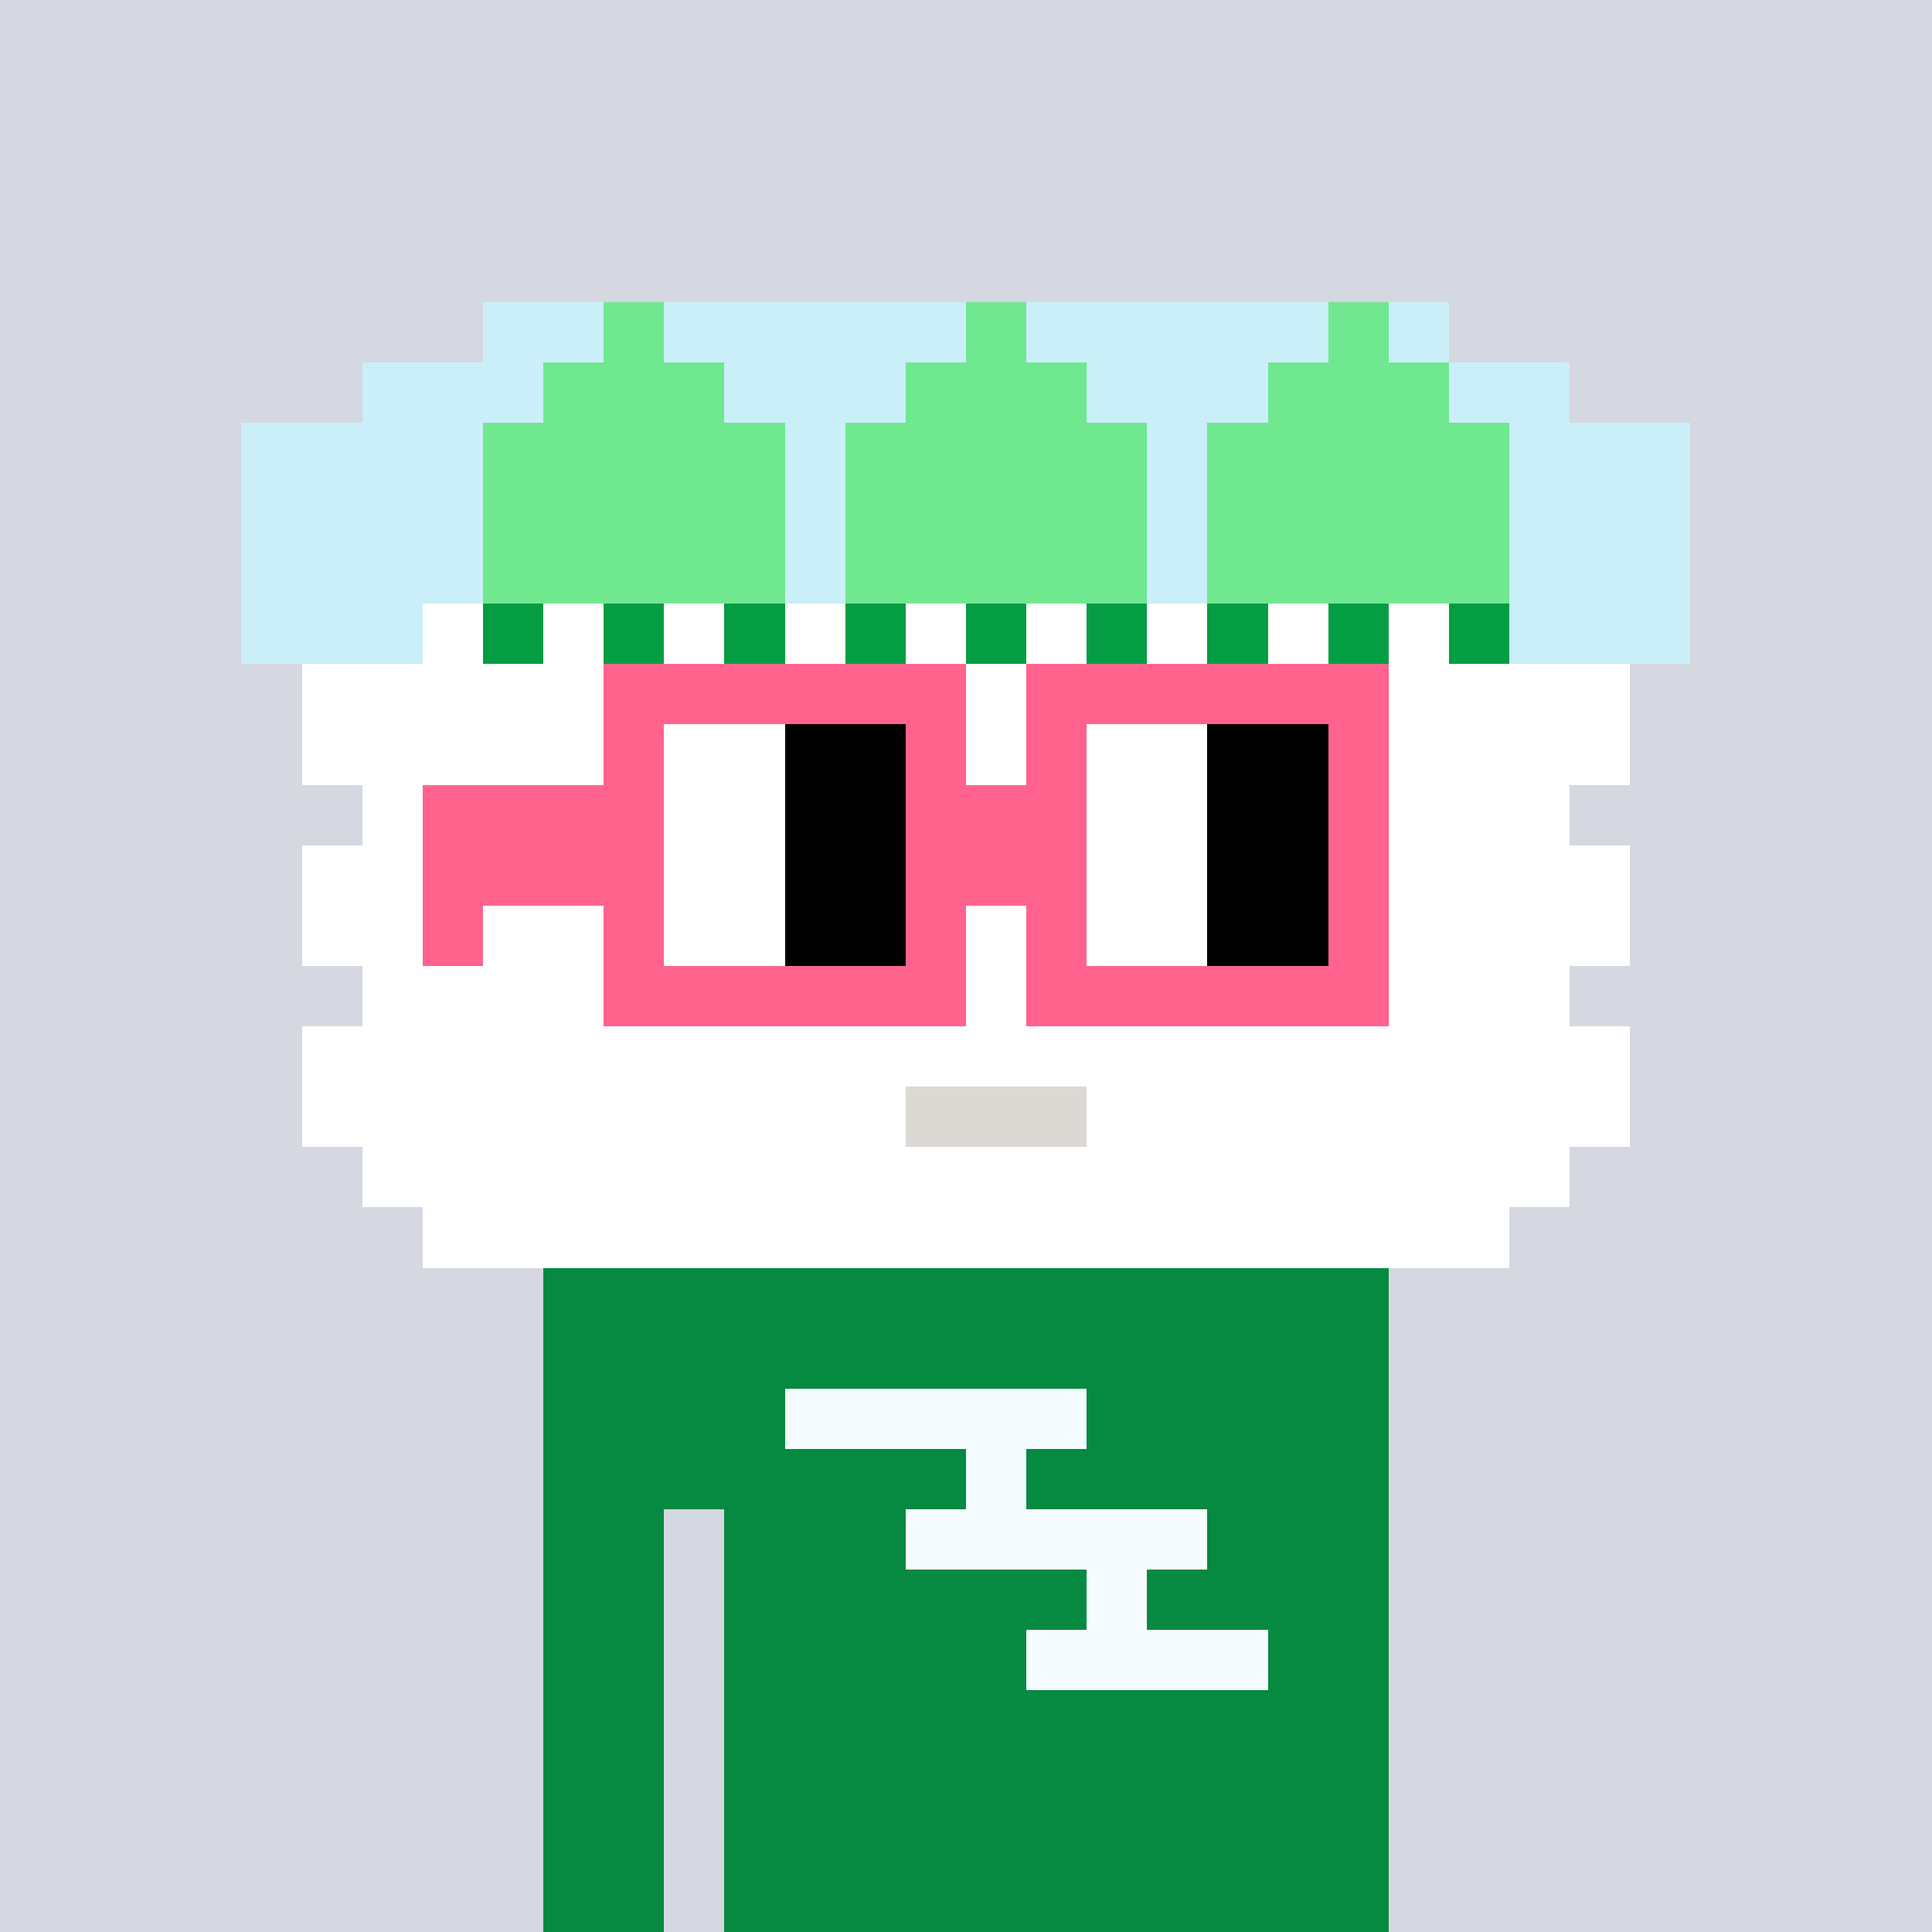 <svg width="320" height="320" viewBox="0 0 320 320" xmlns="http://www.w3.org/2000/svg" shape-rendering="crispEdges"><rect width="100%" height="100%" fill="#d5d7e1" /><rect width="140" height="10" x="90" y="210" fill="#068940" /><rect width="140" height="10" x="90" y="220" fill="#068940" /><rect width="140" height="10" x="90" y="230" fill="#068940" /><rect width="140" height="10" x="90" y="240" fill="#068940" /><rect width="20" height="10" x="90" y="250" fill="#068940" /><rect width="110" height="10" x="120" y="250" fill="#068940" /><rect width="20" height="10" x="90" y="260" fill="#068940" /><rect width="110" height="10" x="120" y="260" fill="#068940" /><rect width="20" height="10" x="90" y="270" fill="#068940" /><rect width="110" height="10" x="120" y="270" fill="#068940" /><rect width="20" height="10" x="90" y="280" fill="#068940" /><rect width="110" height="10" x="120" y="280" fill="#068940" /><rect width="20" height="10" x="90" y="290" fill="#068940" /><rect width="110" height="10" x="120" y="290" fill="#068940" /><rect width="20" height="10" x="90" y="300" fill="#068940" /><rect width="110" height="10" x="120" y="300" fill="#068940" /><rect width="20" height="10" x="90" y="310" fill="#068940" /><rect width="110" height="10" x="120" y="310" fill="#068940" /><rect width="50" height="10" x="130" y="230" fill="#f5fcff" /><rect width="10" height="10" x="160" y="240" fill="#f5fcff" /><rect width="50" height="10" x="150" y="250" fill="#f5fcff" /><rect width="10" height="10" x="180" y="260" fill="#f5fcff" /><rect width="40" height="10" x="170" y="270" fill="#f5fcff" /><rect width="20" height="10" x="80" y="50" fill="#caeff9" /><rect width="10" height="10" x="100" y="50" fill="#70e890" /><rect width="50" height="10" x="110" y="50" fill="#caeff9" /><rect width="10" height="10" x="160" y="50" fill="#70e890" /><rect width="50" height="10" x="170" y="50" fill="#caeff9" /><rect width="10" height="10" x="220" y="50" fill="#70e890" /><rect width="10" height="10" x="230" y="50" fill="#caeff9" /><rect width="30" height="10" x="60" y="60" fill="#caeff9" /><rect width="30" height="10" x="90" y="60" fill="#70e890" /><rect width="30" height="10" x="120" y="60" fill="#caeff9" /><rect width="30" height="10" x="150" y="60" fill="#70e890" /><rect width="30" height="10" x="180" y="60" fill="#caeff9" /><rect width="30" height="10" x="210" y="60" fill="#70e890" /><rect width="20" height="10" x="240" y="60" fill="#caeff9" /><rect width="40" height="10" x="40" y="70" fill="#caeff9" /><rect width="50" height="10" x="80" y="70" fill="#70e890" /><rect width="10" height="10" x="130" y="70" fill="#caeff9" /><rect width="50" height="10" x="140" y="70" fill="#70e890" /><rect width="10" height="10" x="190" y="70" fill="#caeff9" /><rect width="50" height="10" x="200" y="70" fill="#70e890" /><rect width="30" height="10" x="250" y="70" fill="#caeff9" /><rect width="40" height="10" x="40" y="80" fill="#caeff9" /><rect width="50" height="10" x="80" y="80" fill="#70e890" /><rect width="10" height="10" x="130" y="80" fill="#caeff9" /><rect width="50" height="10" x="140" y="80" fill="#70e890" /><rect width="10" height="10" x="190" y="80" fill="#caeff9" /><rect width="50" height="10" x="200" y="80" fill="#70e890" /><rect width="30" height="10" x="250" y="80" fill="#caeff9" /><rect width="40" height="10" x="40" y="90" fill="#caeff9" /><rect width="50" height="10" x="80" y="90" fill="#70e890" /><rect width="10" height="10" x="130" y="90" fill="#caeff9" /><rect width="50" height="10" x="140" y="90" fill="#70e890" /><rect width="10" height="10" x="190" y="90" fill="#caeff9" /><rect width="50" height="10" x="200" y="90" fill="#70e890" /><rect width="30" height="10" x="250" y="90" fill="#caeff9" /><rect width="30" height="10" x="40" y="100" fill="#caeff9" /><rect width="10" height="10" x="70" y="100" fill="#ffffff" /><rect width="10" height="10" x="80" y="100" fill="#049d43" /><rect width="10" height="10" x="90" y="100" fill="#ffffff" /><rect width="10" height="10" x="100" y="100" fill="#049d43" /><rect width="10" height="10" x="110" y="100" fill="#ffffff" /><rect width="10" height="10" x="120" y="100" fill="#049d43" /><rect width="10" height="10" x="130" y="100" fill="#ffffff" /><rect width="10" height="10" x="140" y="100" fill="#049d43" /><rect width="10" height="10" x="150" y="100" fill="#ffffff" /><rect width="10" height="10" x="160" y="100" fill="#049d43" /><rect width="10" height="10" x="170" y="100" fill="#ffffff" /><rect width="10" height="10" x="180" y="100" fill="#049d43" /><rect width="10" height="10" x="190" y="100" fill="#ffffff" /><rect width="10" height="10" x="200" y="100" fill="#049d43" /><rect width="10" height="10" x="210" y="100" fill="#ffffff" /><rect width="10" height="10" x="220" y="100" fill="#049d43" /><rect width="10" height="10" x="230" y="100" fill="#ffffff" /><rect width="10" height="10" x="240" y="100" fill="#049d43" /><rect width="30" height="10" x="250" y="100" fill="#caeff9" /><rect width="220" height="10" x="50" y="110" fill="#ffffff" /><rect width="220" height="10" x="50" y="120" fill="#ffffff" /><rect width="200" height="10" x="60" y="130" fill="#ffffff" /><rect width="220" height="10" x="50" y="140" fill="#ffffff" /><rect width="220" height="10" x="50" y="150" fill="#ffffff" /><rect width="200" height="10" x="60" y="160" fill="#ffffff" /><rect width="220" height="10" x="50" y="170" fill="#ffffff" /><rect width="100" height="10" x="50" y="180" fill="#ffffff" /><rect width="30" height="10" x="150" y="180" fill="#dcd8d3" /><rect width="90" height="10" x="180" y="180" fill="#ffffff" /><rect width="200" height="10" x="60" y="190" fill="#ffffff" /><rect width="180" height="10" x="70" y="200" fill="#ffffff" /><rect width="60" height="10" x="100" y="110" fill="#ff638d" /><rect width="60" height="10" x="170" y="110" fill="#ff638d" /><rect width="10" height="10" x="100" y="120" fill="#ff638d" /><rect width="20" height="10" x="110" y="120" fill="#ffffff" /><rect width="20" height="10" x="130" y="120" fill="#000000" /><rect width="10" height="10" x="150" y="120" fill="#ff638d" /><rect width="10" height="10" x="170" y="120" fill="#ff638d" /><rect width="20" height="10" x="180" y="120" fill="#ffffff" /><rect width="20" height="10" x="200" y="120" fill="#000000" /><rect width="10" height="10" x="220" y="120" fill="#ff638d" /><rect width="40" height="10" x="70" y="130" fill="#ff638d" /><rect width="20" height="10" x="110" y="130" fill="#ffffff" /><rect width="20" height="10" x="130" y="130" fill="#000000" /><rect width="30" height="10" x="150" y="130" fill="#ff638d" /><rect width="20" height="10" x="180" y="130" fill="#ffffff" /><rect width="20" height="10" x="200" y="130" fill="#000000" /><rect width="10" height="10" x="220" y="130" fill="#ff638d" /><rect width="40" height="10" x="70" y="140" fill="#ff638d" /><rect width="20" height="10" x="110" y="140" fill="#ffffff" /><rect width="20" height="10" x="130" y="140" fill="#000000" /><rect width="30" height="10" x="150" y="140" fill="#ff638d" /><rect width="20" height="10" x="180" y="140" fill="#ffffff" /><rect width="20" height="10" x="200" y="140" fill="#000000" /><rect width="10" height="10" x="220" y="140" fill="#ff638d" /><rect width="10" height="10" x="70" y="150" fill="#ff638d" /><rect width="10" height="10" x="100" y="150" fill="#ff638d" /><rect width="20" height="10" x="110" y="150" fill="#ffffff" /><rect width="20" height="10" x="130" y="150" fill="#000000" /><rect width="10" height="10" x="150" y="150" fill="#ff638d" /><rect width="10" height="10" x="170" y="150" fill="#ff638d" /><rect width="20" height="10" x="180" y="150" fill="#ffffff" /><rect width="20" height="10" x="200" y="150" fill="#000000" /><rect width="10" height="10" x="220" y="150" fill="#ff638d" /><rect width="60" height="10" x="100" y="160" fill="#ff638d" /><rect width="60" height="10" x="170" y="160" fill="#ff638d" /></svg>